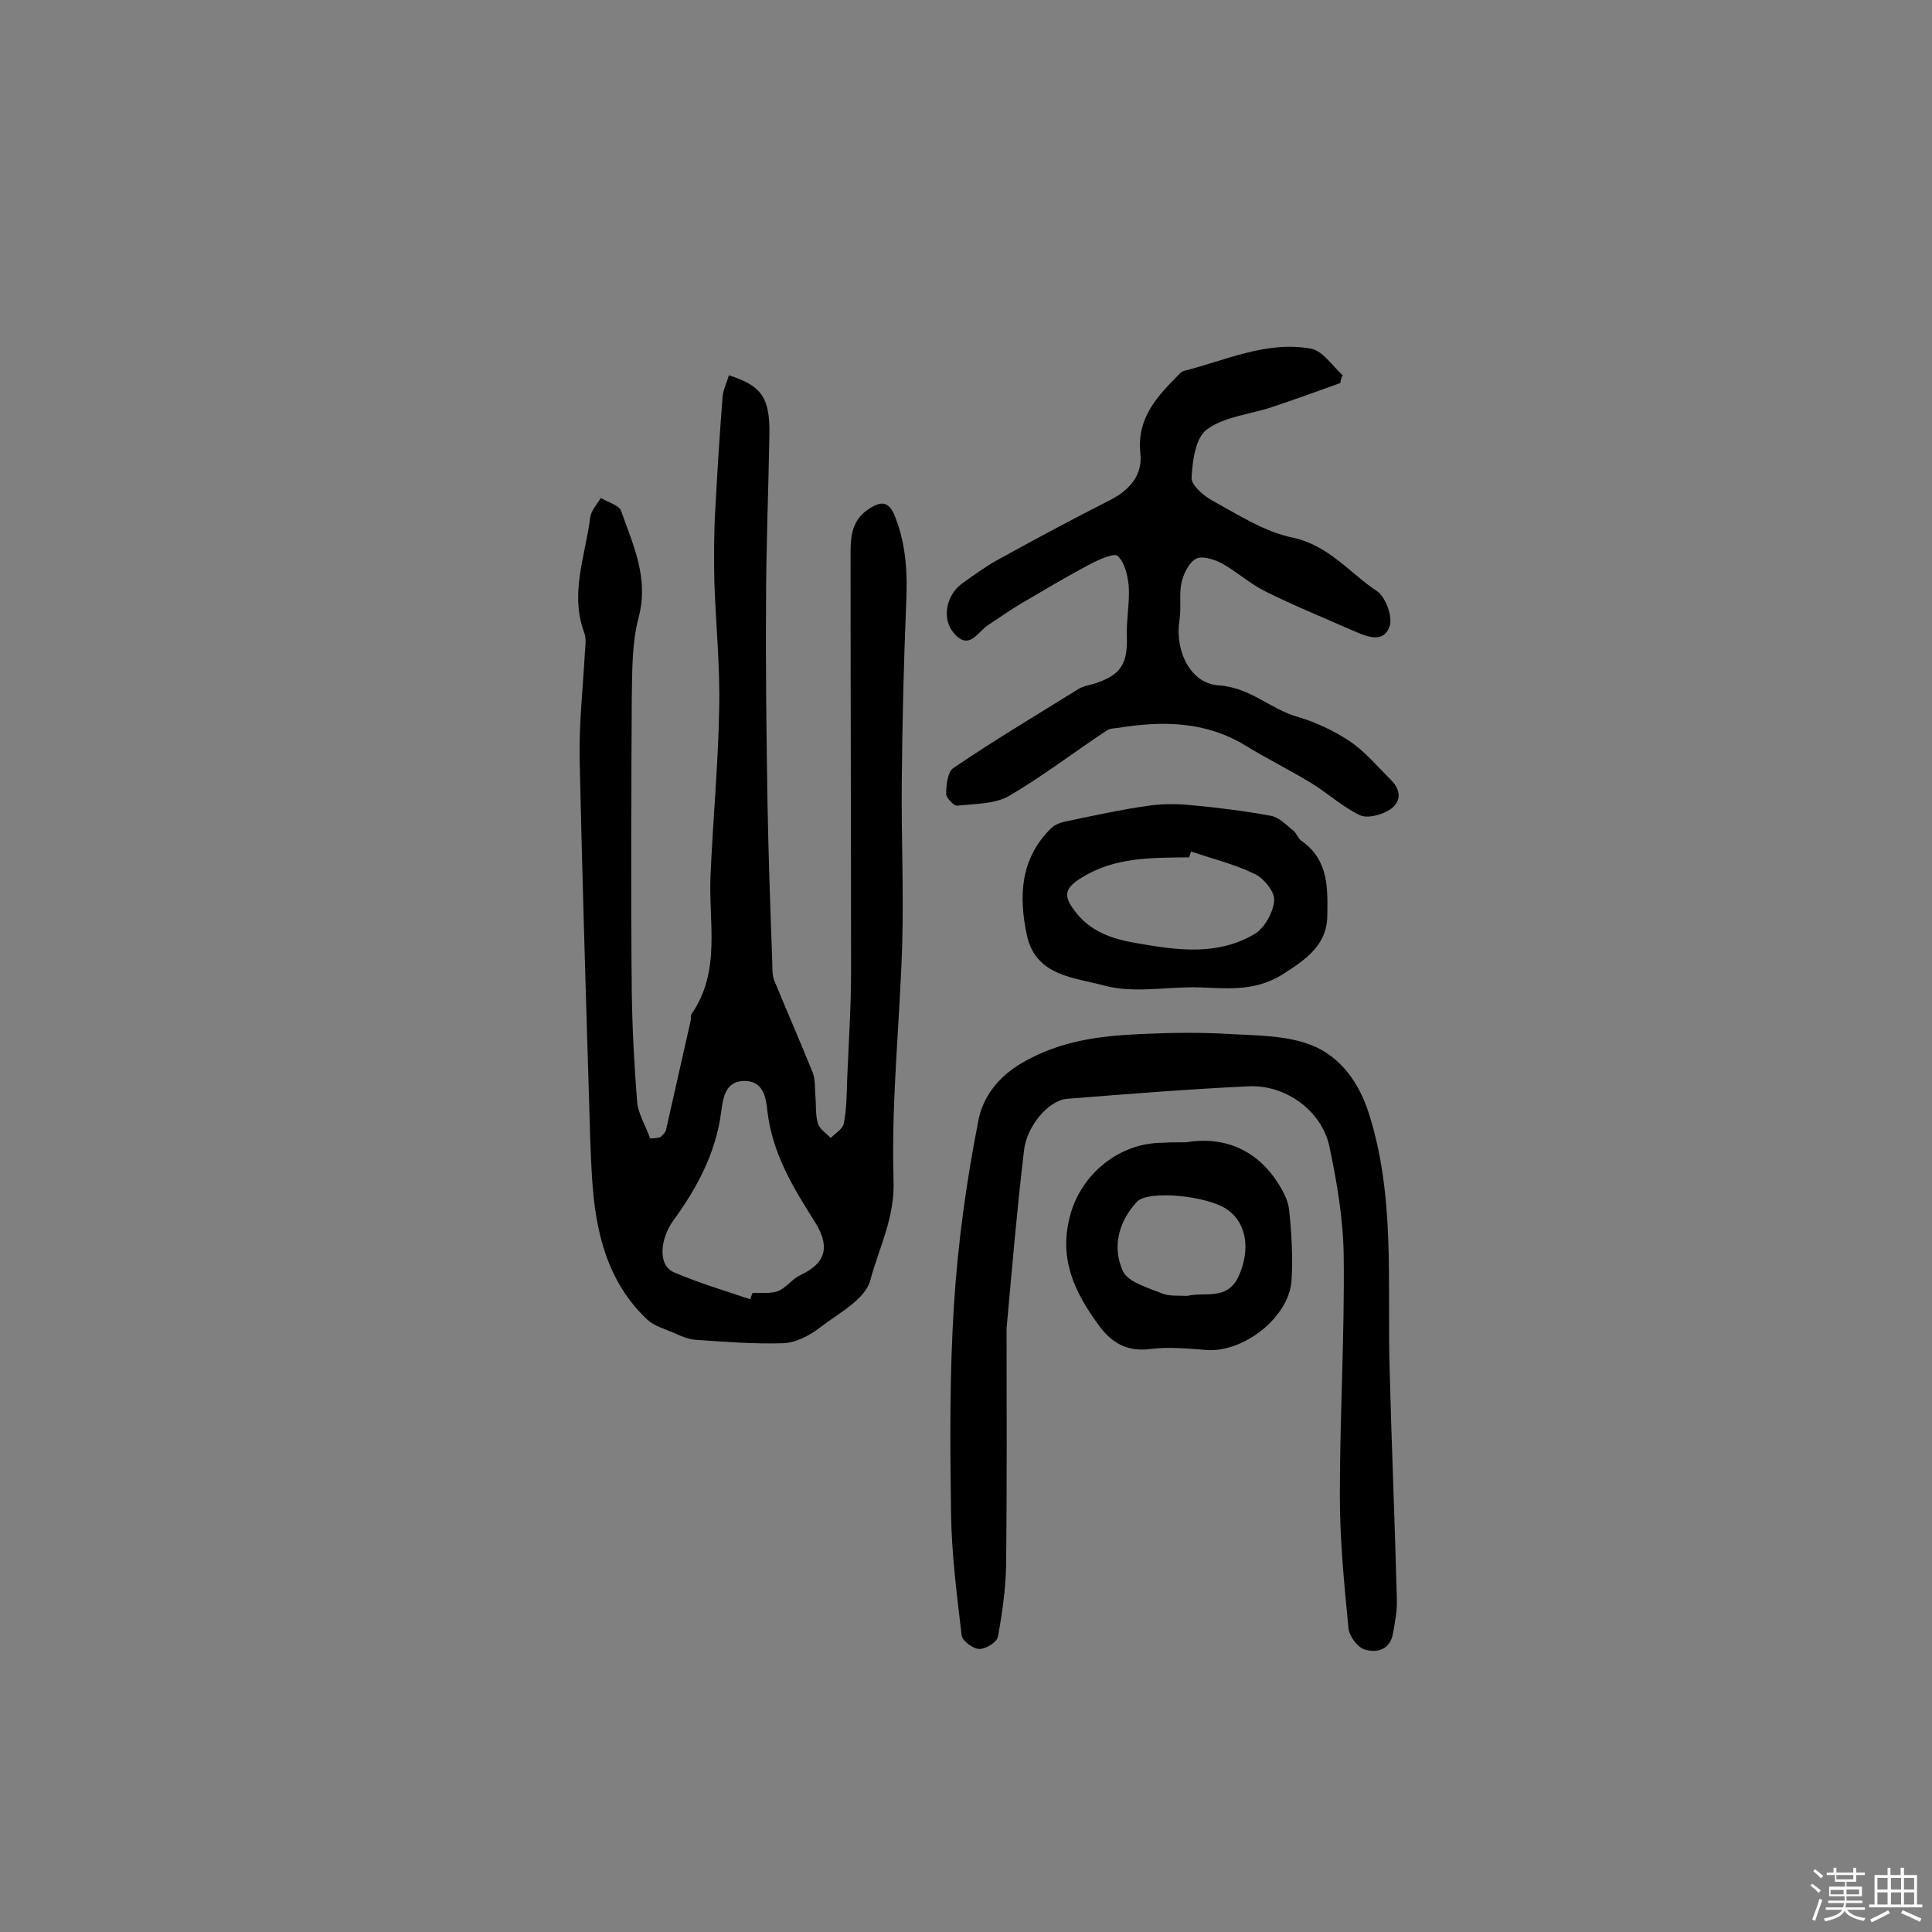 <svg enable-background="new 0 0 400 400" viewBox="0 0 400 400" xmlns="http://www.w3.org/2000/svg"><rect x="0" y="0" width="400" height="400" fill="#808080" stroke="none"/><path d="m374.8 390.4.4-.4c.7.5 1.3 1 1.8 1.4l-.5.5c-.5-.6-1.1-1.1-1.7-1.5zm1 7.3-.6-.3c.5-1.4 1.1-2.8 1.5-4.3.2.1.4.2.6.3-.5 1.3-1 2.8-1.5 4.3zm-.4-10.3.4-.4c.4.3 1 .8 1.7 1.4l-.5.5c-.4-.5-1-1-1.6-1.5zm2.5.3h1.7v-1h.6v1h3.5v-1h.6v1h1.8v.5h-1.8v1.4h-2v1h3.2v2h-3.2v.9h3.3v.5h-3.4c0 .3-.1.6-.1.9h4v.5h-3.7c.7.9 1.9 1.5 3.8 1.7-.1.2-.2.4-.3.6-2.1-.4-3.5-1.1-4-2.1-.4 1-1.8 1.7-4 2.2-.1-.2-.2-.4-.3-.6 2.1-.4 3.4-1 3.8-1.8h-3.4v-.5h3.6c.1-.3.1-.6.2-.9h-3.3v-.5h3.4c0-.3 0-.6 0-.9h-3.2v-2h3.3v-1h-2.1v-1.4h-1.7v-.5zm1.1 3.5v1h2.7c0-.3 0-.4 0-.4 0-.1 0-.2 0-.2 0-.1 0-.2 0-.3h-2.7zm1.2-3v.9h3.5v-.9zm4.7 3h-2.6v.6.4h2.6z" fill="#fbfafc"/><path d="m393.6 386.7h.6v1.5h2.7v6.1h1.1v.6h-11v-.6h1.1v-6.1h2.7v-1.5h.6v1.5h2.1v-1.5zm-2.7 8.8.4.6c-1.2.6-2.5 1.3-3.8 1.9-.1-.2-.2-.4-.3-.6 1.2-.6 2.5-1.2 3.7-1.9zm-2.2-6.7v2.4h2.1v-2.4zm0 3v2.5h2.1v-2.5zm2.8-3v2.4h2.1v-2.4zm0 3v2.5h2.1v-2.5zm6 6.1c-1.4-.7-2.7-1.3-3.9-1.8l.3-.6c1.5.6 2.7 1.2 3.9 1.7zm-1.2-9.1h-2.1v2.4h2.1zm-2.1 3v2.5h2.1v-2.5z" fill="#fbfafc"/><g fill="#010000"><path d="m136.8 235.4c.4-.5 1-.9 1.1-1.5 1.7-7.5 3.4-15.1 5.1-22.6.1-.5-.1-1.1.2-1.4 6.1-8.8 3.5-18.9 3.9-28.5.5-11.6 1.6-23.1 1.8-34.7.2-8.7-.7-17.4-1-26.2-.1-5-.1-10.1.2-15.1.4-7.7.9-15.5 1.5-23.2.1-1.5.9-3 1.3-4.5 6.7 2.1 8.5 4.6 8.4 12.1-.2 11.8-.7 23.7-.7 35.5-.1 13.6.1 27.3.3 40.9.2 11.1.6 22.2 1 33.4 0 1.1 0 2.3.4 3.4 2.6 6.3 5.3 12.5 7.9 18.9.6 1.4.5 3.2.6 4.8.2 1.9 0 4 .5 5.8.3 1.2 1.7 2.1 2.7 3.1 1-1 2.5-1.9 2.7-3 .6-3 .6-6.1.7-9.2.3-7.4.8-14.7.8-22.1 0-28.6-.1-57.2-.1-85.8 0-3.7-.1-7.5 3.6-10 2.8-1.9 4.4-1.8 5.7 1.7 2.3 5.9 2.5 11.9 2.2 18.1-.5 12.3-.8 24.6-.9 36.9-.1 11 .4 22.1.1 33.1-.5 16.4-2.3 32.7-1.8 49 .3 7.8-3 14-4.8 20.7-1 4-6.6 6.9-10.5 9.9-2.1 1.6-4.9 3.1-7.5 3.2-6 .2-12.1-.3-18.1-.7-1.6-.1-3.2-.8-4.7-1.5-1.9-.8-4-1.4-5.4-2.7-8.3-7.8-10.7-18.2-11.4-29-.4-6.1-.5-12.3-.7-18.4-.7-23-1.4-46-1.9-69-.1-7.3.7-14.5 1.1-21.8.1-1.3.3-2.7-.1-3.9-3.1-8.2.2-16 1.2-24 .2-1.4 1.4-2.7 2.2-4 1.5.9 3.8 1.5 4.2 2.7 2.5 7.1 5.8 13.9 3.6 22.1-1.4 5.4-1.3 11.2-1.4 16.9-.1 20.1-.2 40.3 0 60.4.1 7.6.5 15.2 1.1 22.8.2 2.6 1.8 5.1 2.7 7.7 1 0 1.6-.1 2.2-.3zm18.5 33.6c.2-.4.3-.9.5-1.3 1.8-.1 3.7.2 5.3-.4 1.7-.7 2.9-2.5 4.6-3.3 5.6-2.6 6.1-6.2 2.9-11.2-4.4-6.9-8.7-14.1-9.7-22.6-.3-2.9-.8-6.3-4.6-6.4-4.1-.1-4.6 3.4-5 6.5-1.1 8.4-5 15.7-9.9 22.4-2.7 3.8-3.3 9.2.1 10.7 5.1 2.2 10.5 3.8 15.8 5.6z"/><path d="m208.4 275c0 15.4.1 32.3-.1 49.2-.1 4.9-.8 9.8-1.7 14.7-.2 1.1-2.5 2.5-3.8 2.5s-3.5-1.6-3.7-2.8c-1-8.5-2.1-17-2.2-25.5-.2-14.3-.3-28.6.6-42.8.8-12.9 2.6-25.8 5.1-38.5.9-4.5 3.9-8.8 9.1-11.8 7.8-4.5 15.8-5.5 24.2-5.9 6.3-.3 12.7-.4 19 0 5.7.3 11.8.3 16.9 2.4 5.8 2.4 9.6 7.7 11.6 14 5.5 17.2 3.8 35 4.3 52.6.4 16 1.1 32 1.5 48 .1 2.4-.4 4.8-.8 7.1-.6 3.4-3.4 4.1-5.9 3.3-1.5-.5-3.1-2.7-3.3-4.3-.9-9.2-1.8-18.4-1.8-27.6 0-16.5 1-33.1.8-49.6-.1-7.6-1.4-15.3-3-22.8-1.7-7.4-9.1-12.6-16.6-12.3-12.6.6-25.2 1.6-37.7 2.6-3.8.3-8.4 5.7-8.9 10.8-1.4 11.7-2.4 23.5-3.6 36.7z"/><path d="m277.5 79.3c-4.7 1.7-9.4 3.4-14.2 5-4.5 1.5-9.7 1.9-13.4 4.6-2.4 1.7-3 6.5-3.2 10-.1 1.5 2.5 3.8 4.4 4.8 5.3 2.9 10.7 6.4 16.5 7.6 7.5 1.6 11.8 7.3 17.5 11.1 1.8 1.2 3.3 5.4 2.6 7.3-1.3 3.6-4.7 2.1-7.5.9-6.1-2.7-12.3-5.2-18.3-8.2-3.2-1.6-5.9-4.1-9-5.8-1.5-.8-4.1-1.6-5.3-.9-1.5.8-2.6 3.2-3 5-.5 2.5 0 5.2-.4 7.7-1 6.1 2.1 13.1 8.1 13.5 6.5.4 10.7 4.9 16.3 6.5 3.8 1.1 7.6 2.9 10.9 5.1 3.1 2.1 5.7 5.2 8.4 7.9 2.2 2.1 2.3 4.6-.1 6.2-1.7 1.1-4.6 1.9-6.2 1.2-3.6-1.7-6.6-4.5-10-6.6-4.4-2.7-9.1-5-13.5-7.7-8.4-5.2-17.3-5.3-26.6-3.8-.8.1-1.7.1-2.3.5-6.8 4.5-13.3 9.5-20.3 13.6-3 1.7-7.1 1.6-10.7 2-.7.1-2.4-1.7-2.3-2.5 0-1.8.3-4.5 1.5-5.3 8.4-5.7 17.1-10.9 25.8-16.3.9-.6 2.1-.8 3.2-1.1 5.7-1.8 7.1-4.1 6.9-10-.1-3.4.6-6.8.4-10.1-.2-2.3-.8-5-2.3-6.4-.7-.7-4 .8-5.9 1.8-4.7 2.5-9.4 5.3-14 8-2.4 1.4-4.6 3-6.9 4.5-2.2 1.4-3.9 5.4-7.1 1.7-2.6-3-1.6-7.9 1.7-10.3 2.4-1.7 4.7-3.4 7.2-4.8 7.8-4.3 15.6-8.5 23.5-12.5 4.1-2.1 6.7-5.3 6.2-9.6-.8-7.6 3.7-12 8.2-16.6.2-.2.5-.4.8-.5 8.7-2.2 17.2-6.3 26.4-4.6 2.4.5 4.4 3.6 6.5 5.5-.3.4-.4 1-.5 1.6z"/><path d="m247.2 204.4c-6.2 0-12.6 1.2-18.4-.3-6.1-1.7-14.4-1.9-16.2-10.5-1.7-8-1.4-15.8 5-22.1.7-.7 1.9-1.2 2.9-1.4 5.8-1.2 11.6-2.5 17.4-3.3 2.8-.4 5.8-.4 8.7-.1 5.5.5 11 1.2 16.5 2.2 1.7.3 3.2 1.9 4.7 3.1.7.6 1 1.7 1.8 2.2 5.5 3.9 5.3 9.8 5.2 15.5-.1 5.9-4.3 8.9-9.2 12-6.2 3.9-12.3 2.8-18.4 2.7zm-.6-28.1c-.1.4-.3.8-.4 1.2-7.7.1-15.5-.1-22.4 4.3-3.7 2.3-3.6 3.9-.9 7.3 3.5 4.3 8.3 5.5 13.2 6.3 8 1.4 16.2 2.4 23.6-2 2.1-1.2 3.9-4.5 4.1-6.9.2-1.8-2.1-4.6-3.9-5.5-4.3-2.1-8.9-3.2-13.3-4.7z"/><path d="m245.5 236.5c7.1-1.2 14.2.9 19 8.3 1.1 1.7 2.2 3.7 2.4 5.7.5 4.8.8 9.7.5 14.6-.5 7.6-9.9 15-17.7 14.4-3.8-.3-7.8-.7-11.5-.2-4.8.6-8-1.2-10.7-4.9-5-6.8-8.3-13.7-6-22.5 2.2-8.8 10.3-15.4 19.4-15.3 1-.1 2.1-.1 4.6-.1zm.3 31.8c3.6-.9 8.4 1.1 10.7-4.2 2.4-5.4 1.6-10.8-2.3-13.6-3.9-2.9-16.4-4.2-18.8-1.7-3.8 4.1-5.2 9.4-2.9 14.4 1.1 2.3 5.2 3.4 8.1 4.6 1.5.6 3.2.4 5.2.5z"/></g></svg>